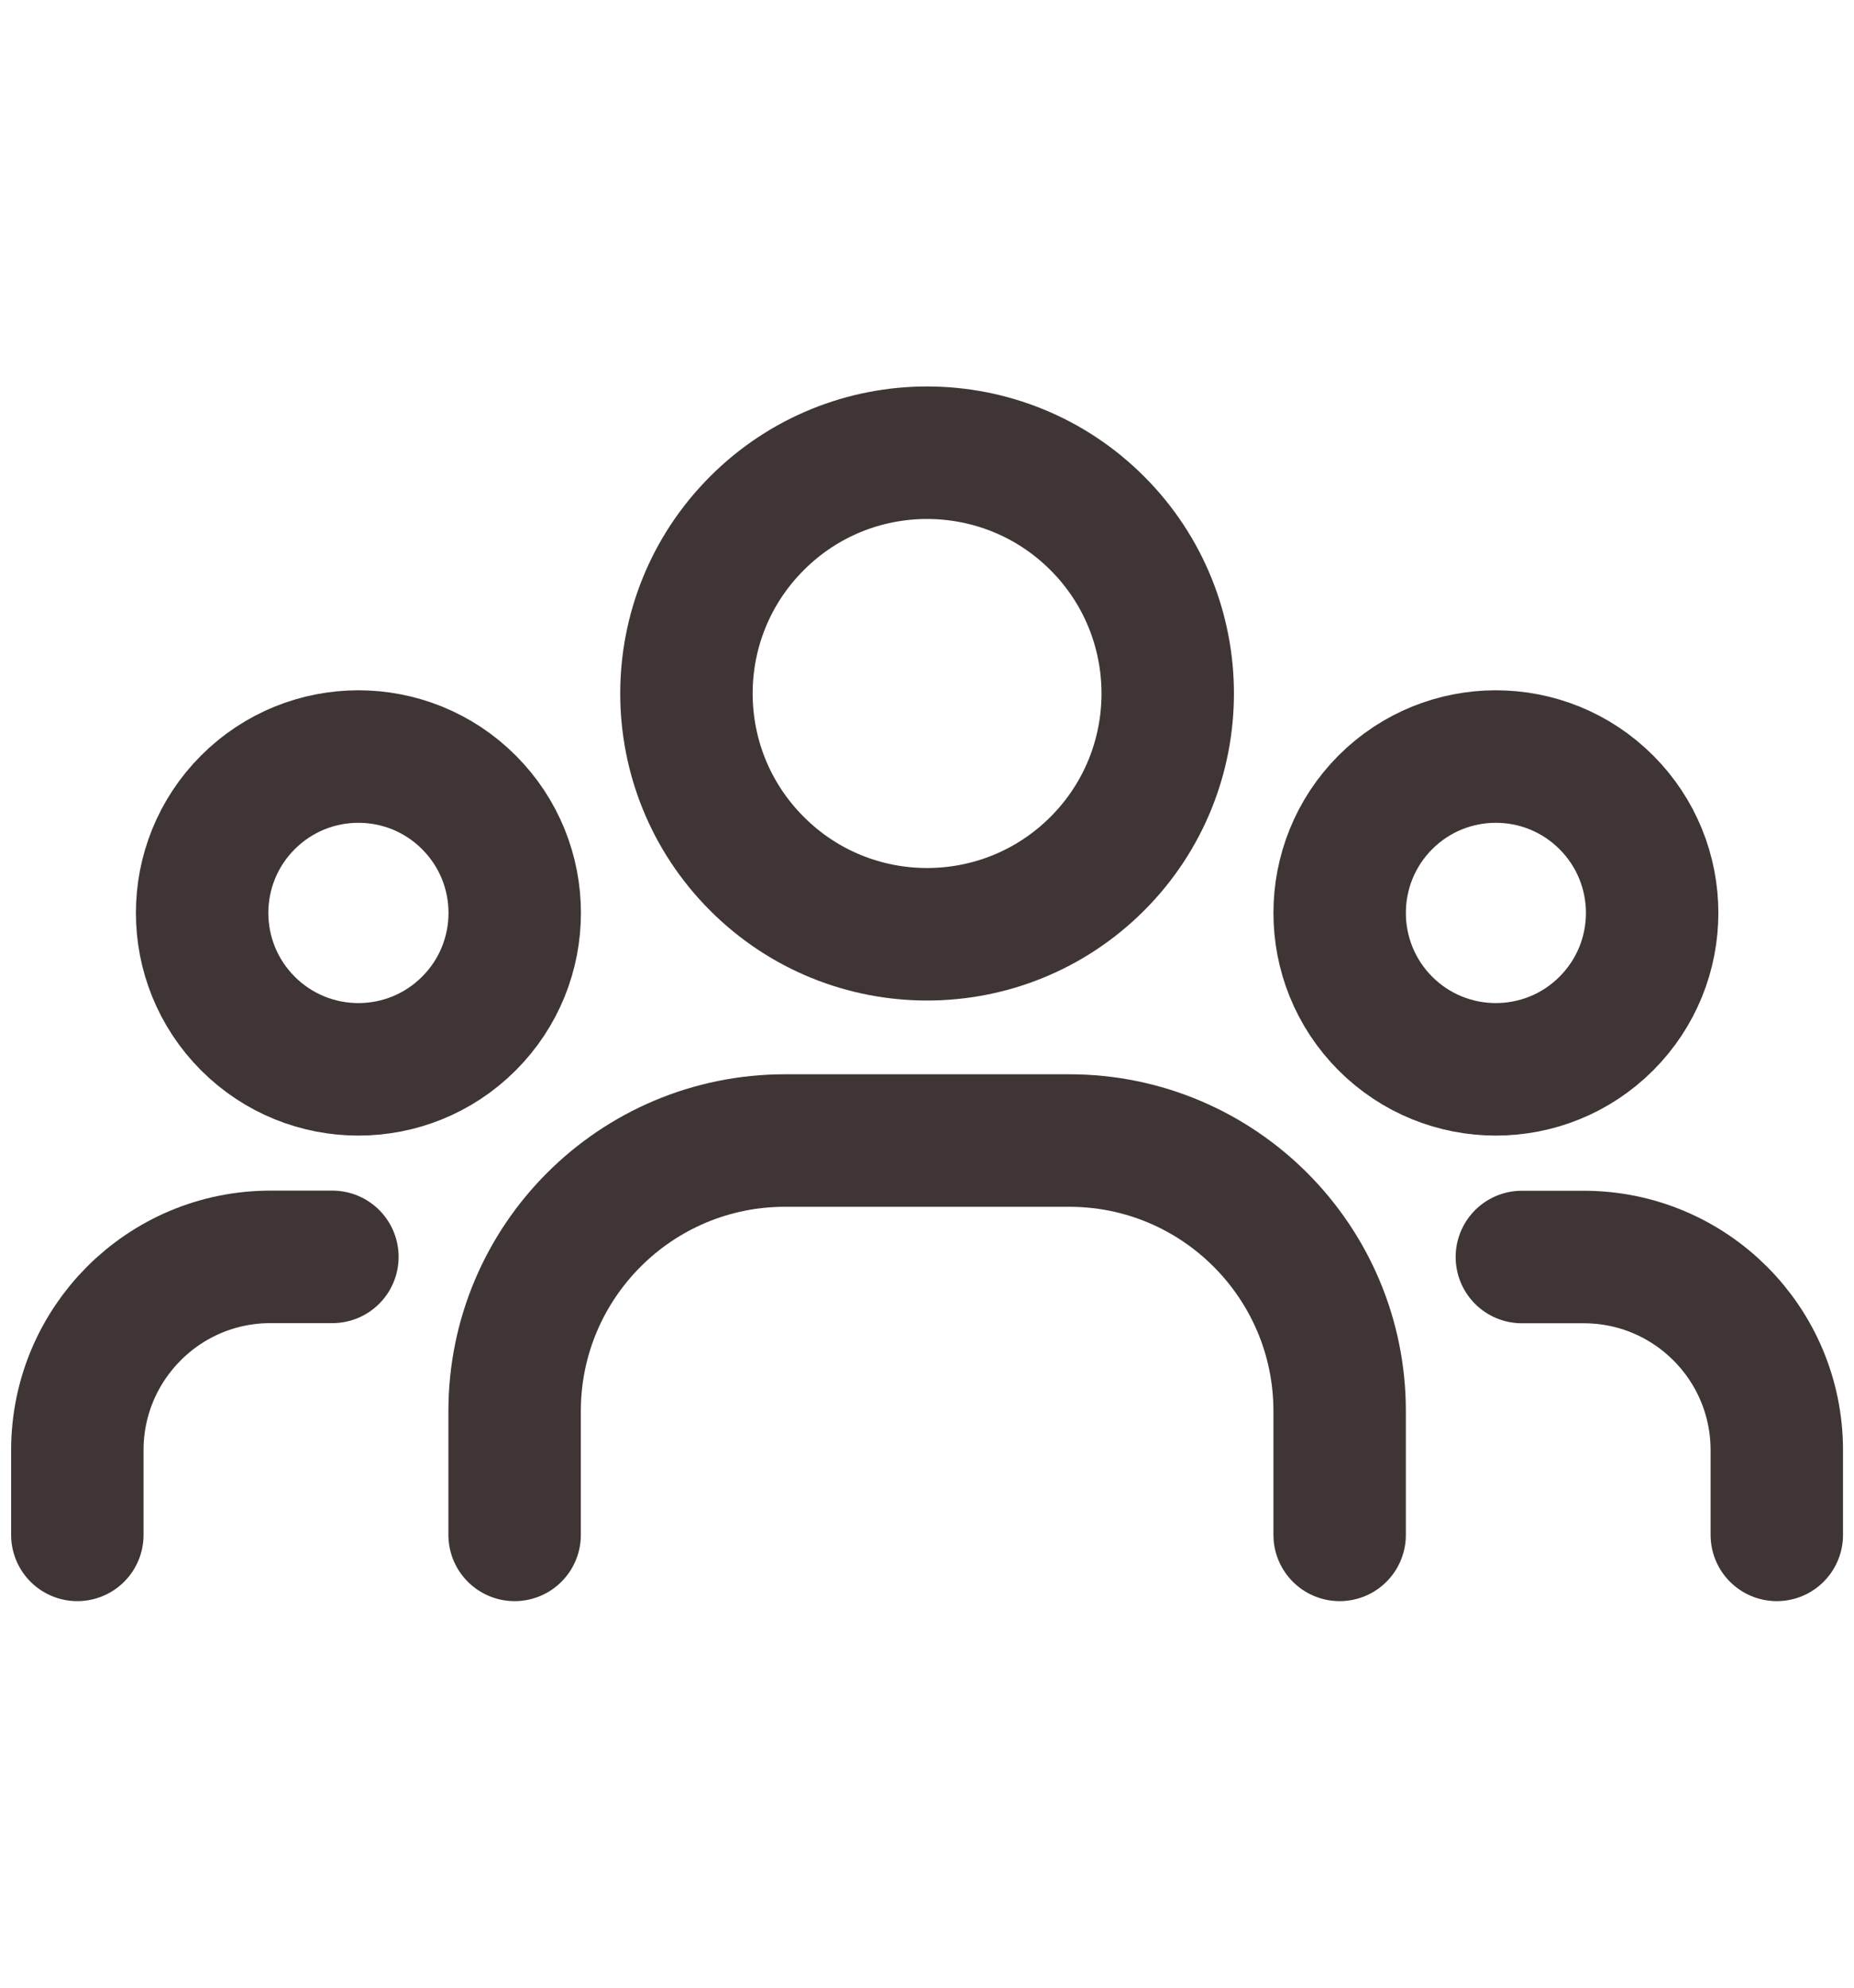 <svg width="14" height="15" viewBox="0 0 14 15" fill="none" xmlns="http://www.w3.org/2000/svg">
<path d="M12.13 6.055C12.591 6.516 12.591 7.263 12.13 7.724C11.669 8.185 10.922 8.185 10.461 7.724C10.001 7.263 10.001 6.516 10.461 6.055C10.922 5.594 11.669 5.594 12.13 6.055" stroke="#3F3535" stroke-linecap="round" stroke-linejoin="round"/>
<path d="M8.286 3.949C8.995 4.658 8.995 5.809 8.286 6.518C7.576 7.228 6.425 7.228 5.716 6.518C5.006 5.809 5.006 4.658 5.716 3.949C6.425 3.239 7.576 3.239 8.286 3.949" stroke="#3F3535" stroke-linecap="round" stroke-linejoin="round"/>
<path d="M3.541 6.055C4.002 6.516 4.002 7.263 3.541 7.724C3.08 8.185 2.333 8.185 1.872 7.724C1.411 7.263 1.411 6.516 1.872 6.055C2.333 5.594 3.08 5.594 3.541 6.055" stroke="#3F3535" stroke-linecap="round" stroke-linejoin="round"/>
<path d="M13.417 11.583V10.944C13.417 10.138 12.764 9.486 11.959 9.486H11.492" stroke="#3F3535" stroke-linecap="round" stroke-linejoin="round"/>
<path d="M0.584 11.583V10.944C0.584 10.138 1.237 9.485 2.042 9.485H2.51" stroke="#3F3535" stroke-linecap="round" stroke-linejoin="round"/>
<path d="M10.116 11.583V10.649C10.116 9.522 9.202 8.607 8.074 8.607H5.928C4.8 8.607 3.886 9.522 3.886 10.649V11.583" stroke="#3F3535" stroke-linecap="round" stroke-linejoin="round"/>
</svg>
